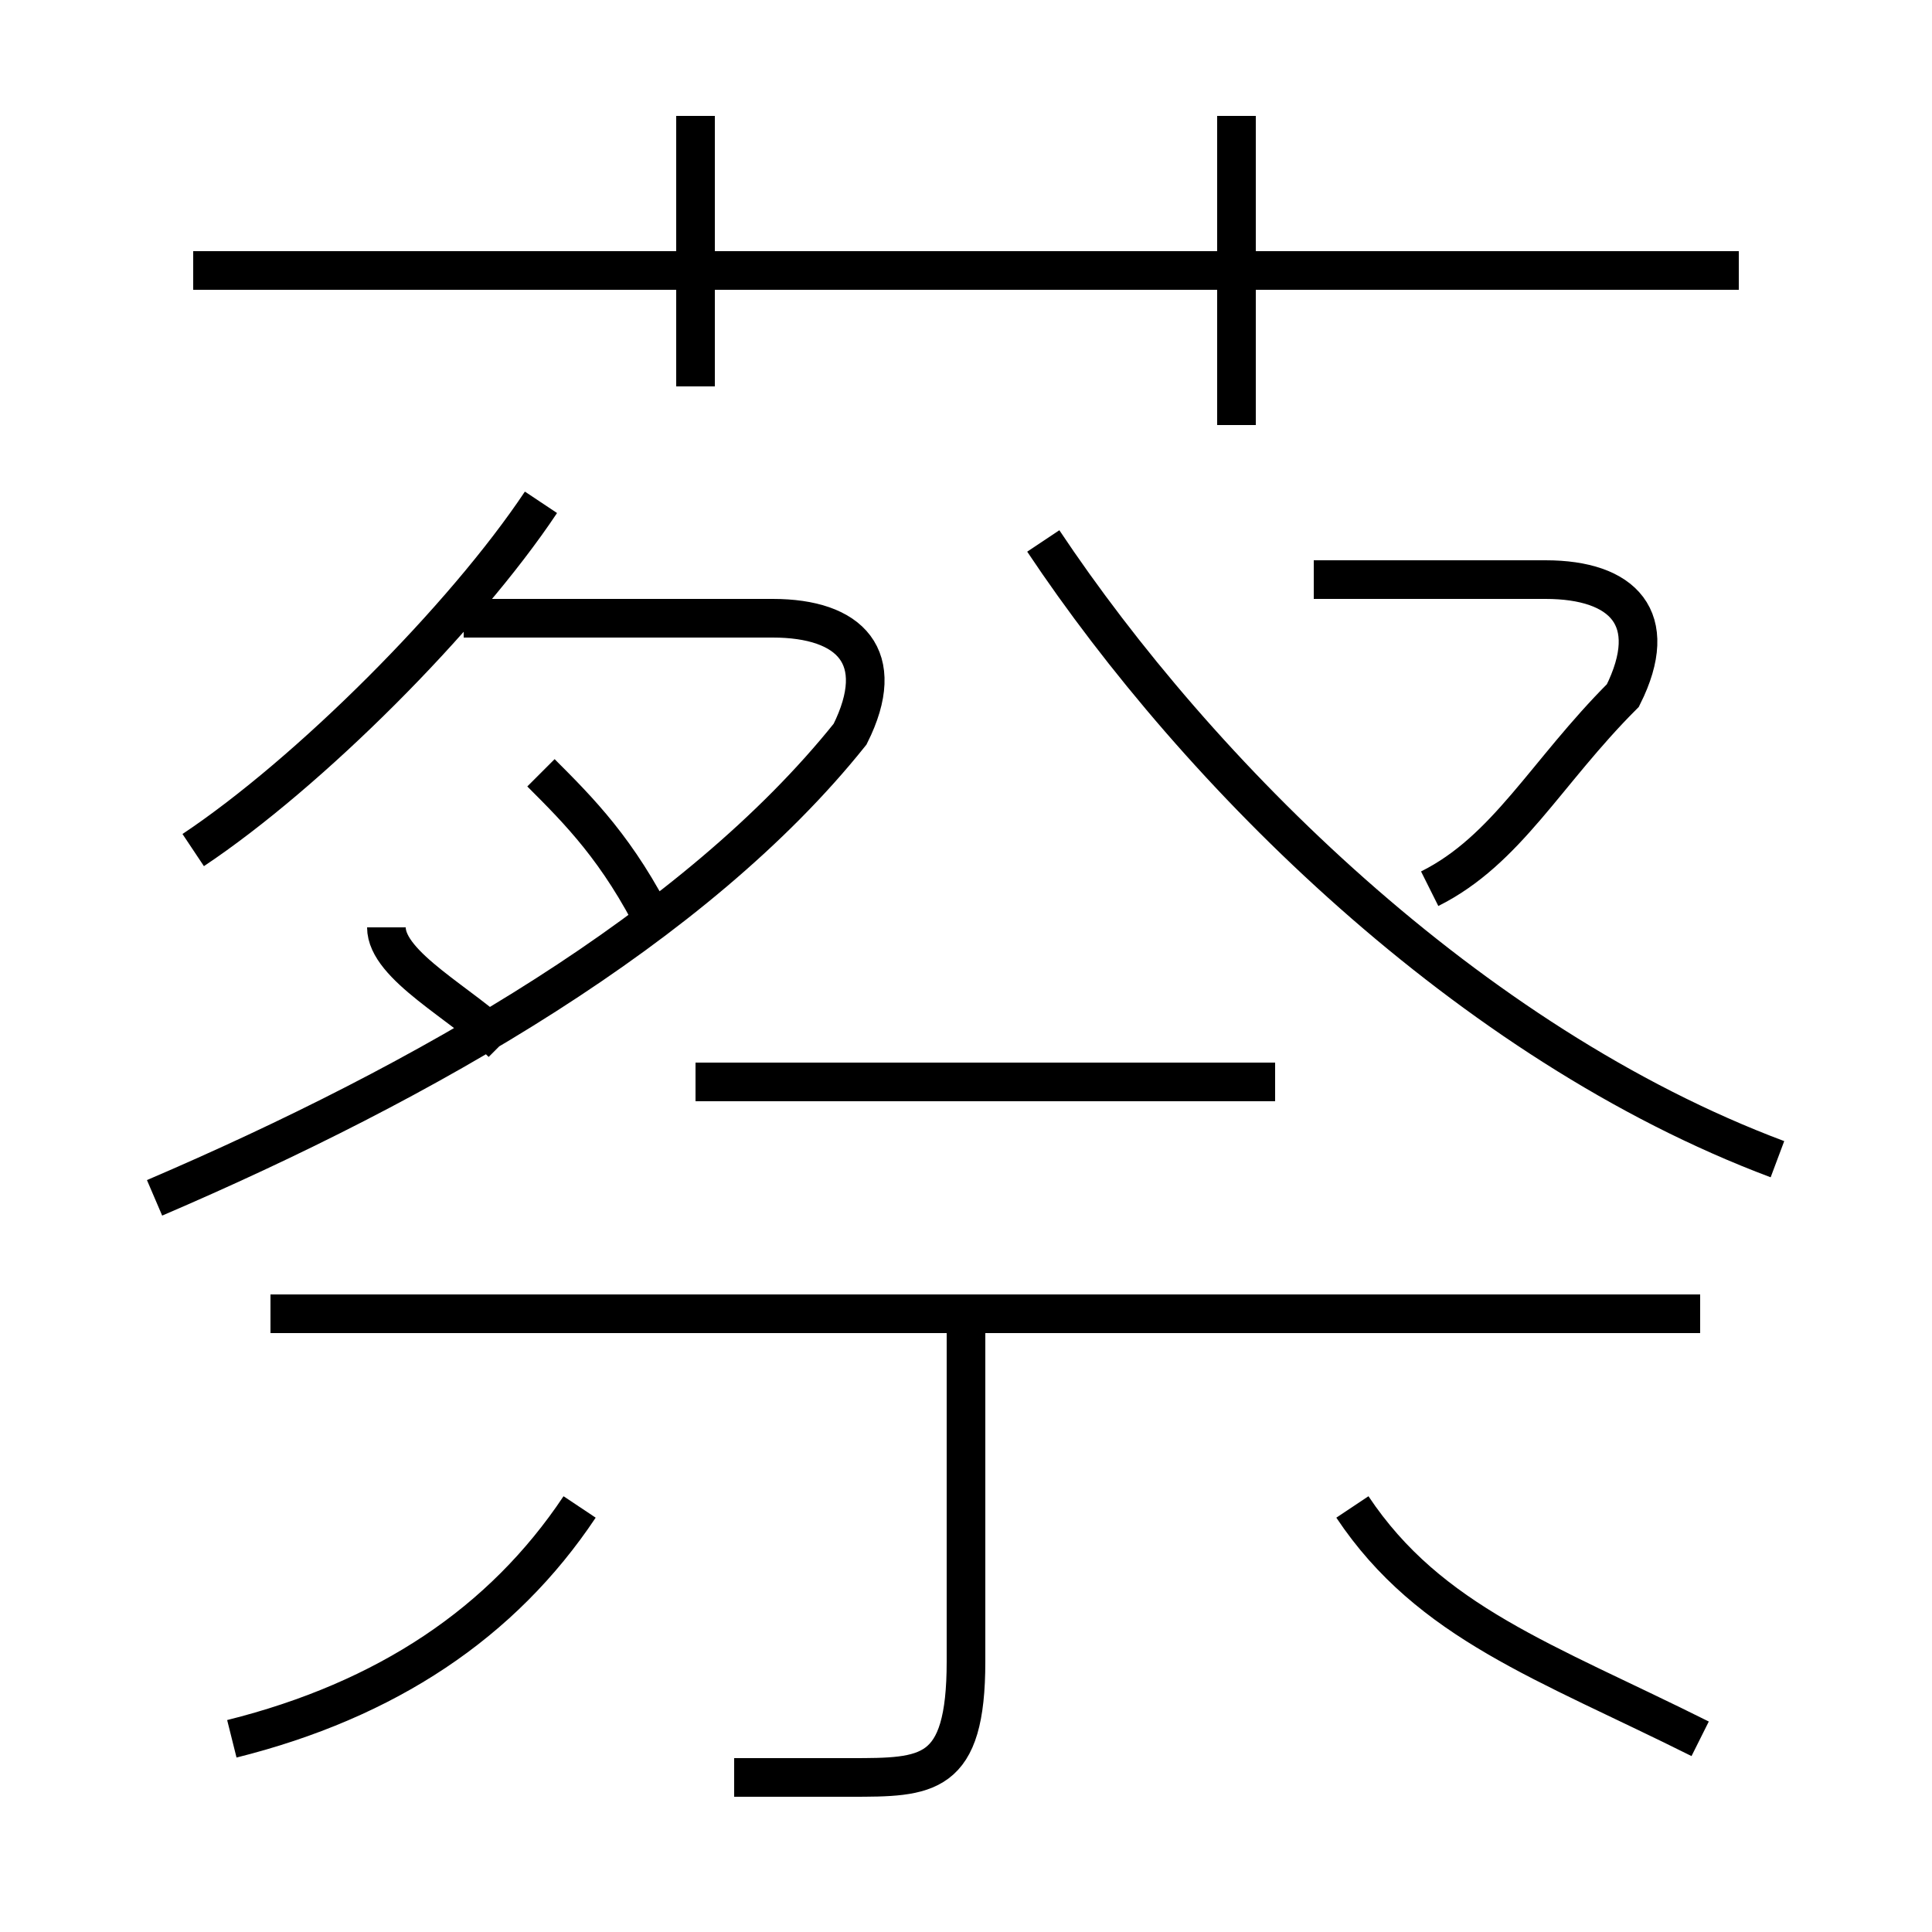 <?xml version='1.0' encoding='utf8'?>
<svg viewBox="0.0 -6.0 50.0 50.0" version="1.1" xmlns="http://www.w3.org/2000/svg">
<rect x="0.0" y="-6.0" width="50.0" height="50.0" fill="#808080" stroke="none"/>
<rect x="-1000" y="-1000" width="2000" height="2000" stroke="white" fill="white"/>
<g style="fill:white;stroke:#000000;  stroke-width:1">
<path d="M 46 -14 C 38 -17 31 -24 27 -30 M 6 1 C 10 0 13 -2 15 -5 M 19 2 C 20 2 21 2 22 2 C 24 2 25 2 25 -1 L 25 -10 M 13 -17 C 12 -18 10 -19 10 -20 M 4 -13 C 11 -16 18 -20 22 -25 C 23 -27 22 -28 20 -28 L 12 -28 M 44 -10 L 7 -10 M 5 -22 C 8 -24 12 -28 14 -31 M 17 -20 C 16 -22 15 -23 14 -24 M 44 1 C 40 -1 37 -2 35 -5 M 33 -16 L 18 -16 M 18 -34 L 18 -41 M 45 -37 L 5 -37 M 37 -21 C 39 -22 40 -24 42 -26 C 43 -28 42 -29 40 -29 L 34 -29 M 32 -33 L 32 -41" transform="translate(0.0 38.0)" />
</g>
</svg>